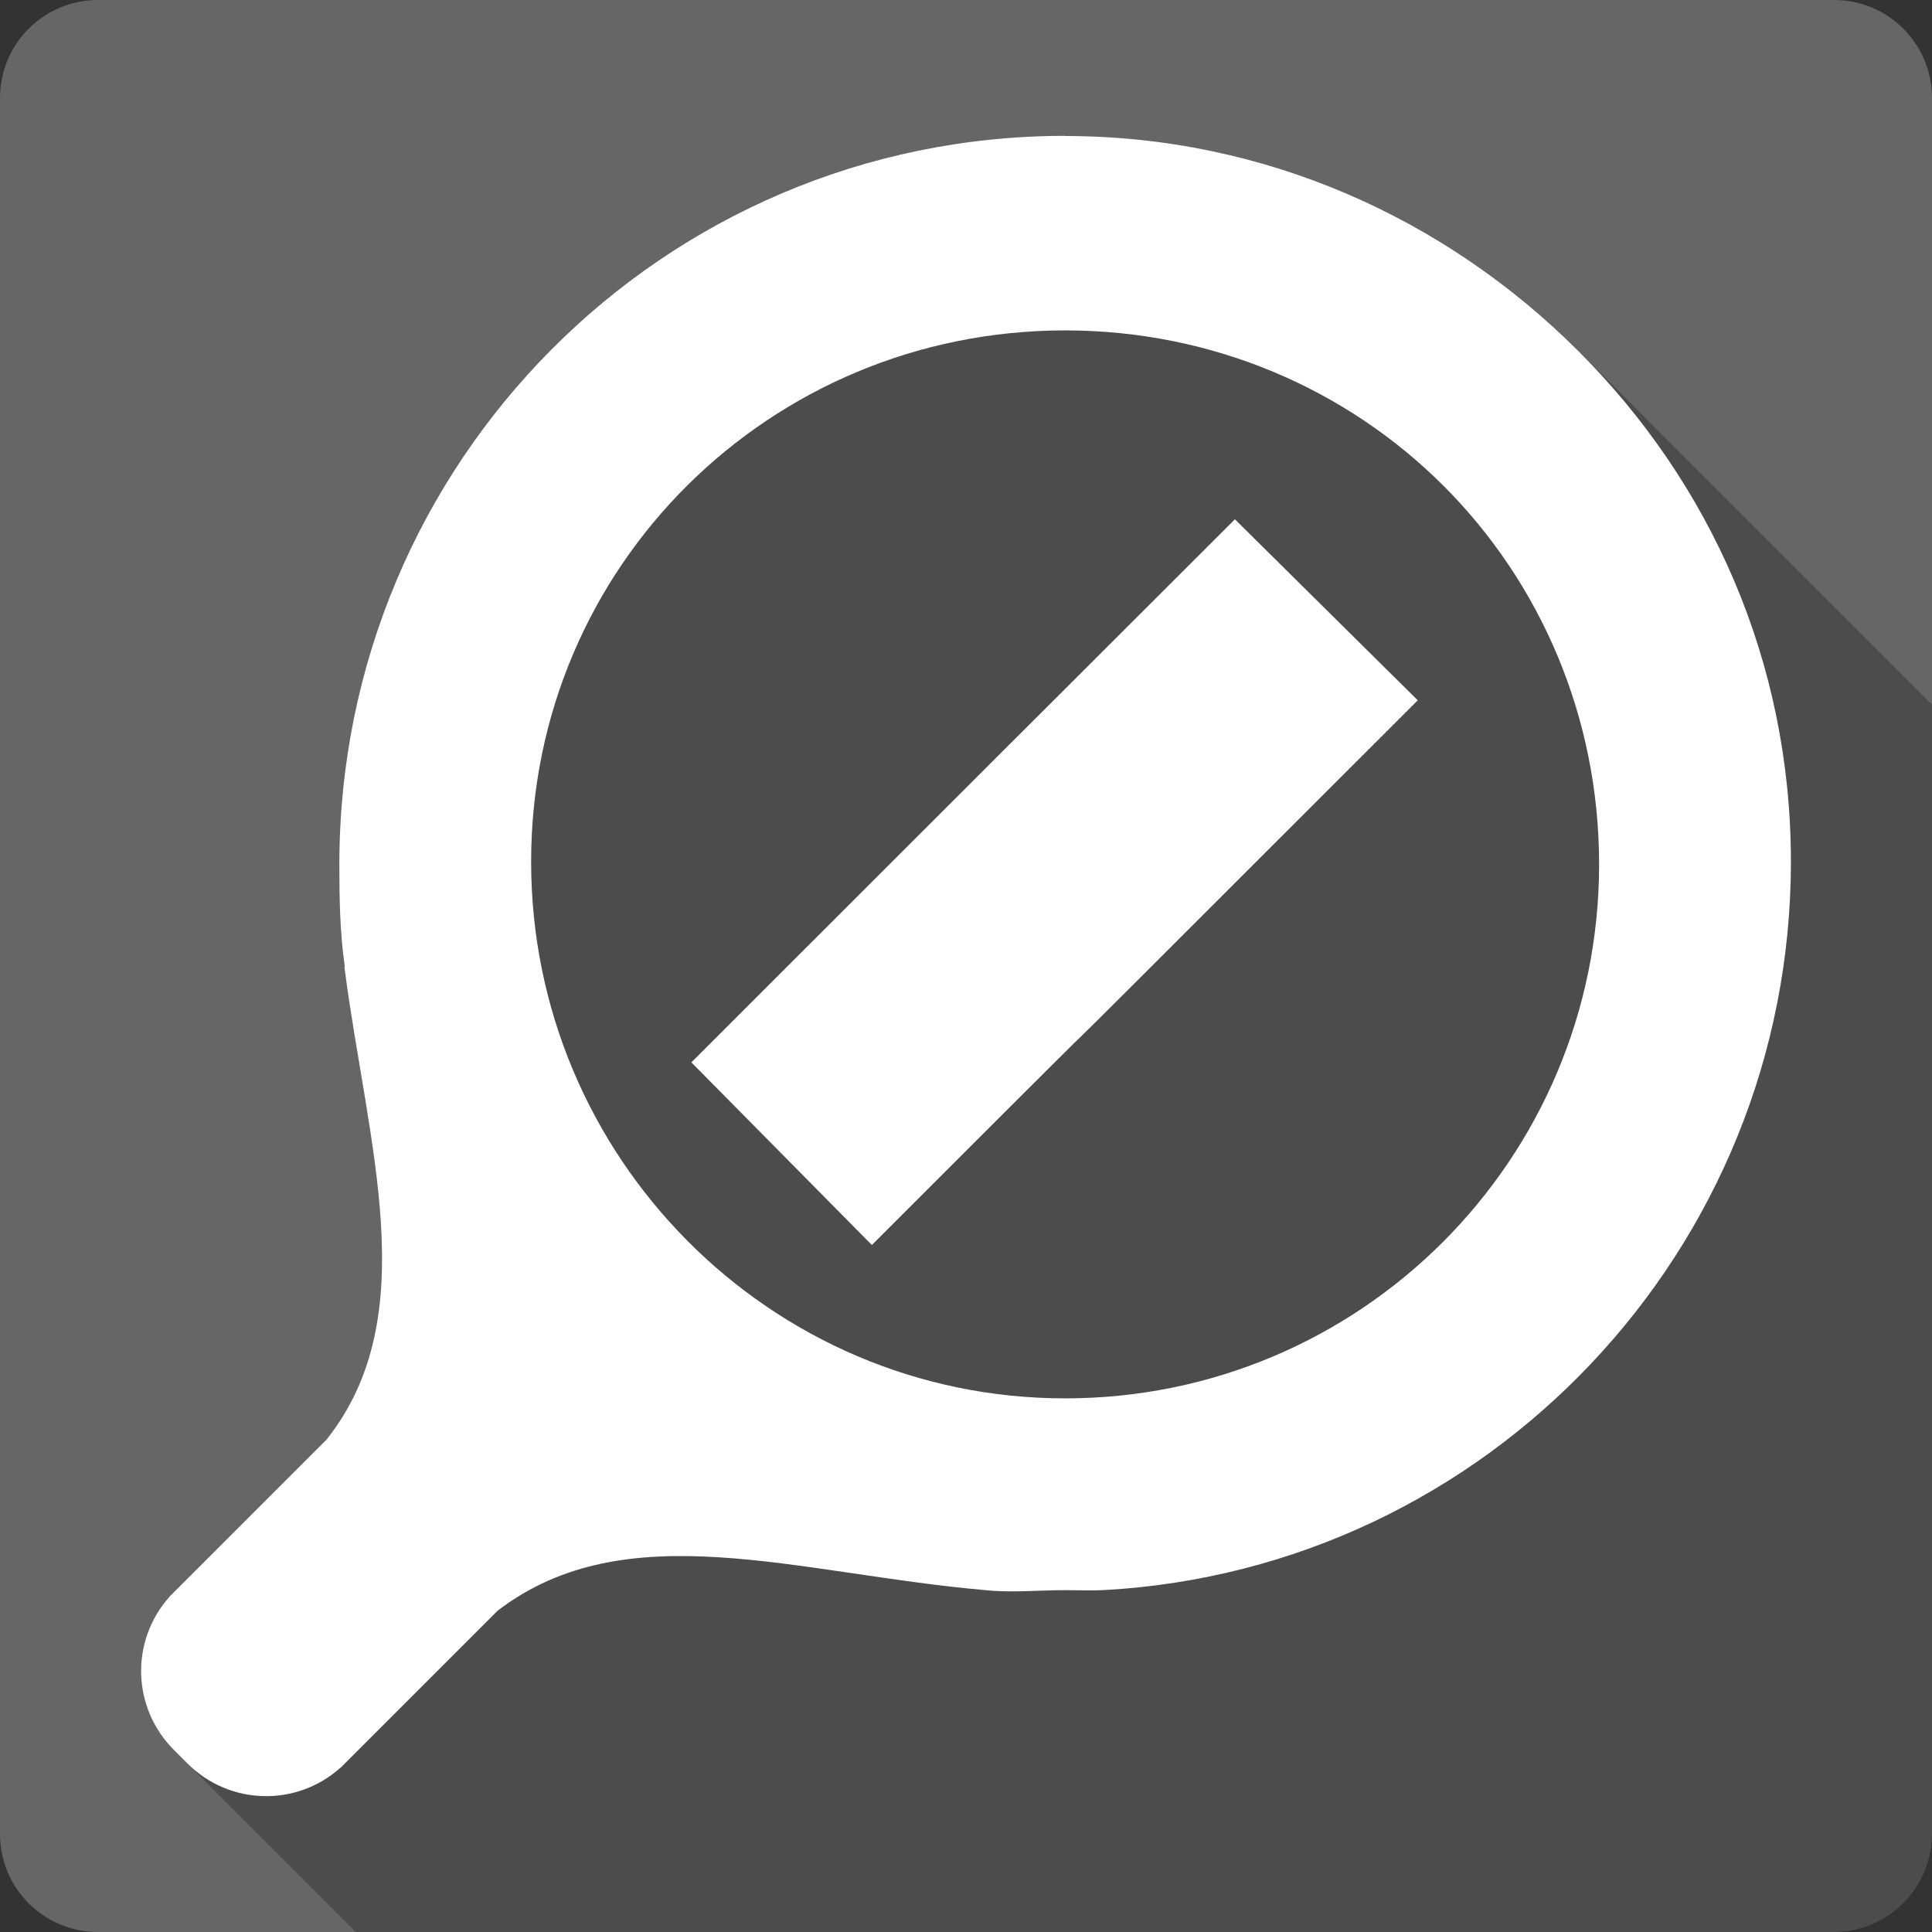 <?xml version="1.0" encoding="UTF-8" standalone="no"?>
<svg
   xmlns:dc="http://purl.org/dc/elements/1.1/"
   xmlns:cc="http://creativecommons.org/ns#"
   xmlns:rdf="http://www.w3.org/1999/02/22-rdf-syntax-ns#"
   xmlns:svg="http://www.w3.org/2000/svg"
   xmlns="http://www.w3.org/2000/svg"
   xmlns:sodipodi="http://sodipodi.sourceforge.net/DTD/sodipodi-0.dtd"
   xmlns:inkscape="http://www.inkscape.org/namespaces/inkscape"
   width="512"
   height="512"
   viewBox="0 0 384 384"
   id="svg2"
   version="1.1"
   inkscape:version="0.48.5 r10040"
   sodipodi:docname="zoom-half-size.svg">
  <rect x="0" y="0" width="384" height="384" fill="#333333" stroke="none"/>
  <sodipodi:namedview
     pagecolor="#ffffff"
     bordercolor="#666666"
     borderopacity="1"
     objecttolerance="10"
     gridtolerance="10"
     guidetolerance="10"
     inkscape:pageopacity="0"
     inkscape:pageshadow="2"
     inkscape:window-width="1306"
     inkscape:window-height="715"
     id="namedview14"
     showgrid="false"
     inkscape:zoom="0.70710678"
     inkscape:cx="267.67787"
     inkscape:cy="279.58609"
     inkscape:window-x="56"
     inkscape:window-y="28"
     inkscape:window-maximized="1"
     inkscape:current-layer="svg2" />
  <defs
     id="defs16">
    <clipPath
       id="clipPath3172"
       clipPathUnits="userSpaceOnUse">
      <path
         inkscape:connector-curvature="0"
         style="fill:#666666;fill-opacity:1;stroke:none"
         d="M 19.5,-5e-7 C 8.702,-5e-7 0,8.702 0,19.5 l 0,345 C 0,375.298 8.702,384 19.5,384 l 345,0 c 10.798,0 19.5,-8.702 19.5,-19.5 l 0,-345 C 384,8.702 375.298,-5e-7 364.5,-5e-7 l -345,0 z"
         id="path3174" />
    </clipPath>
    <clipPath
       clipPathUnits="userSpaceOnUse"
       id="clipPath3180">
      <path
         inkscape:connector-curvature="0"
         style="fill:#666666;fill-opacity:1;stroke:none"
         d="M 19.5,-5e-7 C 8.702,-5e-7 0,8.702 0,19.5 l 0,345 C 0,375.298 8.702,384 19.5,384 l 345,0 c 10.798,0 19.5,-8.702 19.5,-19.5 l 0,-345 C 384,8.702 375.298,-5e-7 364.5,-5e-7 l -345,0 z"
         id="path3182" />
    </clipPath>
  </defs>
  <path
     id="rect2986"
     d="M 19.5,-5e-7 C 8.702,-5e-7 0,8.702 0,19.5 l 0,345 C 0,375.298 8.702,384 19.5,384 l 345,0 c 10.798,0 19.5,-8.702 19.5,-19.5 l 0,-345 C 384,8.702 375.298,-5e-7 364.5,-5e-7 l -345,0 z"
     style="fill:#666666;fill-opacity:1;stroke:none"
     inkscape:connector-curvature="0" />
  <g
     style="fill:#000000;opacity:0.25"
     id="g3029"
     clip-path="url(#clipPath3180)">
    <path
       inkscape:connector-curvature="0"
       d="m 313.718,69.785 c -0.003,-0.003 -0.005,-0.005 -0.008,-0.008 L 702.619,458.685 c 0.003,0.003 0.005,0.005 0.008,0.008 z"
       id="path3031"
       style="fill:#000000" />
    <path
       inkscape:connector-curvature="0"
       d="M 313.71,69.777 C 287.543,43.609 251.631,27.03 211.701,27.03 L 600.609,415.939 c 39.93,0 75.843,16.579 102.01,42.746 z"
       id="path3033"
       style="fill:#000000" />
    <path
       inkscape:connector-curvature="0"
       d="m 211.701,27.03 3e-5,-0.03 388.909,388.909 -3e-5,0.03 z"
       id="path3035"
       style="fill:#000000" />
    <path
       inkscape:connector-curvature="0"
       d="M 211.701,27 C 131.836,27 67.445,91.937 67.445,171.802 L 456.354,560.711 c 0,-79.865 64.39,-144.802 144.255,-144.802 z"
       id="path3037"
       style="fill:#000000" />
    <path
       inkscape:connector-curvature="0"
       d="m 67.445,171.802 c 6e-6,6.9 0.115,13.451 1.048,20.094 L 457.402,580.805 c -0.933,-6.642 -1.048,-13.193 -1.048,-20.094 z"
       id="path3039"
       style="fill:#000000" />
    <path
       inkscape:connector-curvature="0"
       d="m 68.493,191.896 c 0.059,0.096 -0.078,0.405 -0.015,0.501 L 457.387,581.306 c -0.062,-0.096 0.075,-0.405 0.015,-0.501 z"
       id="path3041"
       style="fill:#000000" />
    <path
       inkscape:connector-curvature="0"
       d="m 68.478,192.397 c 4.539,35.101 15.952,69.187 -3.6,93.755 L 453.787,675.061 c 19.552,-24.569 8.138,-58.655 3.6,-93.755 z"
       id="path3043"
       style="fill:#000000" />
    <path
       inkscape:connector-curvature="0"
       d="m 64.878,286.152 c -10.11,10.11 -20.22,20.22 -30.33,30.33 L 423.457,705.392 c 10.11,-10.11 20.22,-20.22 30.33,-30.33 z"
       id="path3045"
       style="fill:#000000" />
    <path
       inkscape:connector-curvature="0"
       d="m 34.548,316.483 -0.881,0.881 388.909,388.909 0.881,-0.881 z"
       id="path3047"
       style="fill:#000000" />
    <path
       inkscape:connector-curvature="0"
       d="m 33.667,317.364 0.015,0.015 388.909,388.909 -0.015,-0.015 z"
       id="path3049"
       style="fill:#000000" />
    <path
       inkscape:connector-curvature="0"
       d="m 33.682,317.379 c -7.807,8.719 -7.5,22.055 0.881,30.437 L 423.472,736.724 c -8.381,-8.381 -8.688,-21.717 -0.881,-30.437 z"
       id="path3051"
       style="fill:#000000" />
    <path
       inkscape:connector-curvature="0"
       d="m 34.563,347.816 c 3e-6,0 6e-6,10e-6 9e-6,10e-6 L 423.472,736.724 c -10e-6,0 -10e-6,-1e-5 -10e-6,-1e-5 z"
       id="path3053"
       style="fill:#000000" />
    <path
       inkscape:connector-curvature="0"
       d="m 34.563,347.816 2.673,2.673 388.909,388.909 -2.673,-2.673 z"
       id="path3055"
       style="fill:#000000" />
    <path
       inkscape:connector-curvature="0"
       d="m 37.236,350.489 c 8.381,8.381 21.702,8.673 30.422,0.866 L 456.567,740.263 c -8.719,7.807 -22.04,7.515 -30.422,-0.866 z"
       id="path3057"
       style="fill:#000000" />
    <path
       inkscape:connector-curvature="0"
       d="m 67.658,351.354 0.015,0.015 388.909,388.909 -0.015,-0.015 z"
       id="path3059"
       style="fill:#000000" />
    <path
       inkscape:connector-curvature="0"
       d="m 67.673,351.369 0.881,-0.881 388.909,388.909 -0.881,0.881 z"
       id="path3061"
       style="fill:#000000" />
    <path
       inkscape:connector-curvature="0"
       d="m 68.554,350.489 c 10.11,-10.11 20.22,-20.22 30.33,-30.33 L 487.793,709.067 c -10.11,10.11 -20.22,20.22 -30.33,30.33 z"
       id="path3063"
       style="fill:#000000" />
    <path
       inkscape:connector-curvature="0"
       d="m 98.884,320.158 c 25.57,-19.593 59.383,-7.4 96.854,-4.116 L 584.647,704.951 c -37.471,-3.284 -71.284,-15.477 -96.854,4.116 z"
       id="path3065"
       style="fill:#000000" />
    <path
       inkscape:connector-curvature="0"
       d="m 195.738,316.042 c 5.21,0.571 10.601,0.015 15.963,0.015 l 388.909,388.909 c -5.361,0 -10.752,0.556 -15.963,-0.015 z"
       id="path3067"
       style="fill:#000000" />
    <path
       inkscape:connector-curvature="0"
       d="m 211.701,316.057 c 2.704,0 5.062,0.125 7.731,-0.015 l 388.909,388.909 c -2.668,0.14 -5.026,0.015 -7.731,0.015 z"
       id="path3069"
       style="fill:#000000" />
    <path
       inkscape:connector-curvature="0"
       d="m 219.431,316.042 c 76.124,-4.181 136.525,-67.593 136.525,-144.757 L 744.865,560.194 c -10e-6,77.163 -60.4,140.576 -136.525,144.757 z"
       id="path3071"
       style="fill:#000000" />
    <path
       inkscape:connector-curvature="0"
       d="M 355.956,171.286 C 355.956,131.355 339.896,95.962 313.732,69.798 L 702.64,458.707 c 26.164,26.164 42.224,61.557 42.224,101.488 z"
       id="path3073"
       style="fill:#000000" />
    <path
       inkscape:connector-curvature="0"
       d="m 313.732,69.798 c -0.004,-0.004 -0.009,-0.009 -0.013,-0.013 L 702.627,458.693 c 0.004,0.004 0.009,0.009 0.013,0.013 z"
       id="path3075"
       style="fill:#000000" />
    <path
       inkscape:connector-curvature="0"
       d="m 286.927,96.576 c 0.002,0.002 0.005,0.005 0.007,0.007 L 675.843,485.492 c -0.002,-0.002 -0.005,-0.005 -0.007,-0.007 z"
       id="path3077"
       style="fill:#000000" />
    <path
       inkscape:connector-curvature="0"
       d="m 286.934,96.583 c 19.227,19.227 30.9,45.874 30.9,75.219 l 388.909,388.909 c 0,-29.345 -11.674,-55.992 -30.9,-75.219 z"
       id="path3079"
       style="fill:#000000" />
    <path
       inkscape:connector-curvature="0"
       d="m 317.834,171.802 c -10e-6,58.687 -47.446,106.134 -106.134,106.134 L 600.609,666.845 c 58.687,0 106.134,-47.446 106.134,-106.134 z"
       id="path3081"
       style="fill:#000000" />
    <path
       inkscape:connector-curvature="0"
       d="m 211.701,277.936 c -29.214,0 -55.643,-11.886 -74.82,-31.063 l 388.909,388.909 c 19.177,19.177 45.606,31.063 74.82,31.063 z"
       id="path3083"
       style="fill:#000000" />
    <path
       inkscape:connector-curvature="0"
       d="M 136.88,246.873 C 117.533,227.526 105.567,200.758 105.567,171.286 L 494.476,560.195 c 0,29.472 11.966,56.24 31.313,75.587 z"
       id="path3085"
       style="fill:#000000" />
    <path
       inkscape:connector-curvature="0"
       d="m 105.567,171.286 c -1e-5,-58.687 47.446,-105.617 106.134,-105.617 L 600.609,454.577 c -58.687,0 -106.134,46.93 -106.134,105.617 z"
       id="path3087"
       style="fill:#000000" />
    <path
       inkscape:connector-curvature="0"
       d="m 211.701,65.669 c 29.348,2e-6 55.994,11.677 75.226,30.908 L 675.835,485.485 c -19.232,-19.231 -45.878,-30.908 -75.226,-30.908 z"
       id="path3089"
       style="fill:#000000" />
    <path
       inkscape:connector-curvature="0"
       d="M 281.793,139.194 245.448,103.213 634.357,492.122 l 36.345,35.98 z"
       id="path3091"
       style="fill:#000000" />
    <path
       inkscape:connector-curvature="0"
       d="m 245.448,103.213 c -79.717,79.666 -2.947,2.865 -108.032,107.941 L 526.325,600.063 C 631.41,494.987 554.64,571.788 634.357,492.122 z"
       id="path3093"
       style="fill:#000000" />
    <path
       inkscape:connector-curvature="0"
       d="m 137.416,211.154 35.874,36.299 388.909,388.909 -35.874,-36.299 z"
       id="path3095"
       style="fill:#000000" />
    <path
       inkscape:connector-curvature="0"
       d="m 173.29,247.454 c 83.45,-83.445 -8.673,8.916 108.503,-108.26 L 670.702,528.102 C 553.526,645.279 645.649,552.917 562.199,636.362 z"
       id="path3097"
       style="fill:#000000" />
  </g>
  <path
     style="fill:#ffffff"
     d="M 313.718,69.785 C 287.55,43.613 251.635,27.03 211.701,27.03 l 3e-5,-0.03 C 131.836,27 67.445,91.937 67.445,171.802 c 6e-6,6.9 0.115,13.451 1.048,20.094 0.059,0.096 -0.078,0.405 -0.015,0.501 4.539,35.101 15.952,69.187 -3.6,93.755 -10.11,10.11 -20.22,20.22 -30.33,30.33 l -0.881,0.881 0.015,0.015 c -7.807,8.719 -7.5,22.056 0.881,30.437 l 2.673,2.673 c 8.381,8.381 21.702,8.673 30.422,0.866 l 0.015,0.015 0.881,-0.881 c 10.11,-10.11 20.22,-20.22 30.33,-30.33 25.57,-19.593 59.383,-7.4 96.854,-4.116 5.21,0.571 10.601,0.015 15.963,0.015 2.704,0 5.062,0.125 7.731,-0.015 76.124,-4.181 136.525,-67.593 136.525,-144.757 -1e-5,-39.937 -16.066,-75.336 -42.238,-101.501 z m -26.792,26.792 c 19.231,19.227 30.908,45.878 30.908,75.226 -10e-6,58.687 -47.446,106.134 -106.134,106.134 -58.687,-1e-5 -106.134,-47.964 -106.134,-106.65 -1e-5,-58.687 47.446,-105.617 106.134,-105.617 29.348,2e-6 55.994,11.677 75.226,30.908 z m -5.134,42.617 -36.345,-35.98 c -79.717,79.666 -2.947,2.865 -108.032,107.941 l 35.874,36.299 c 83.45,-83.445 -8.673,8.916 108.503,-108.26 z"
     id="path10"
     inkscape:connector-curvature="0"
     sodipodi:nodetypes="cccsccccccsscccccscsccsssscccccc" />
</svg>
